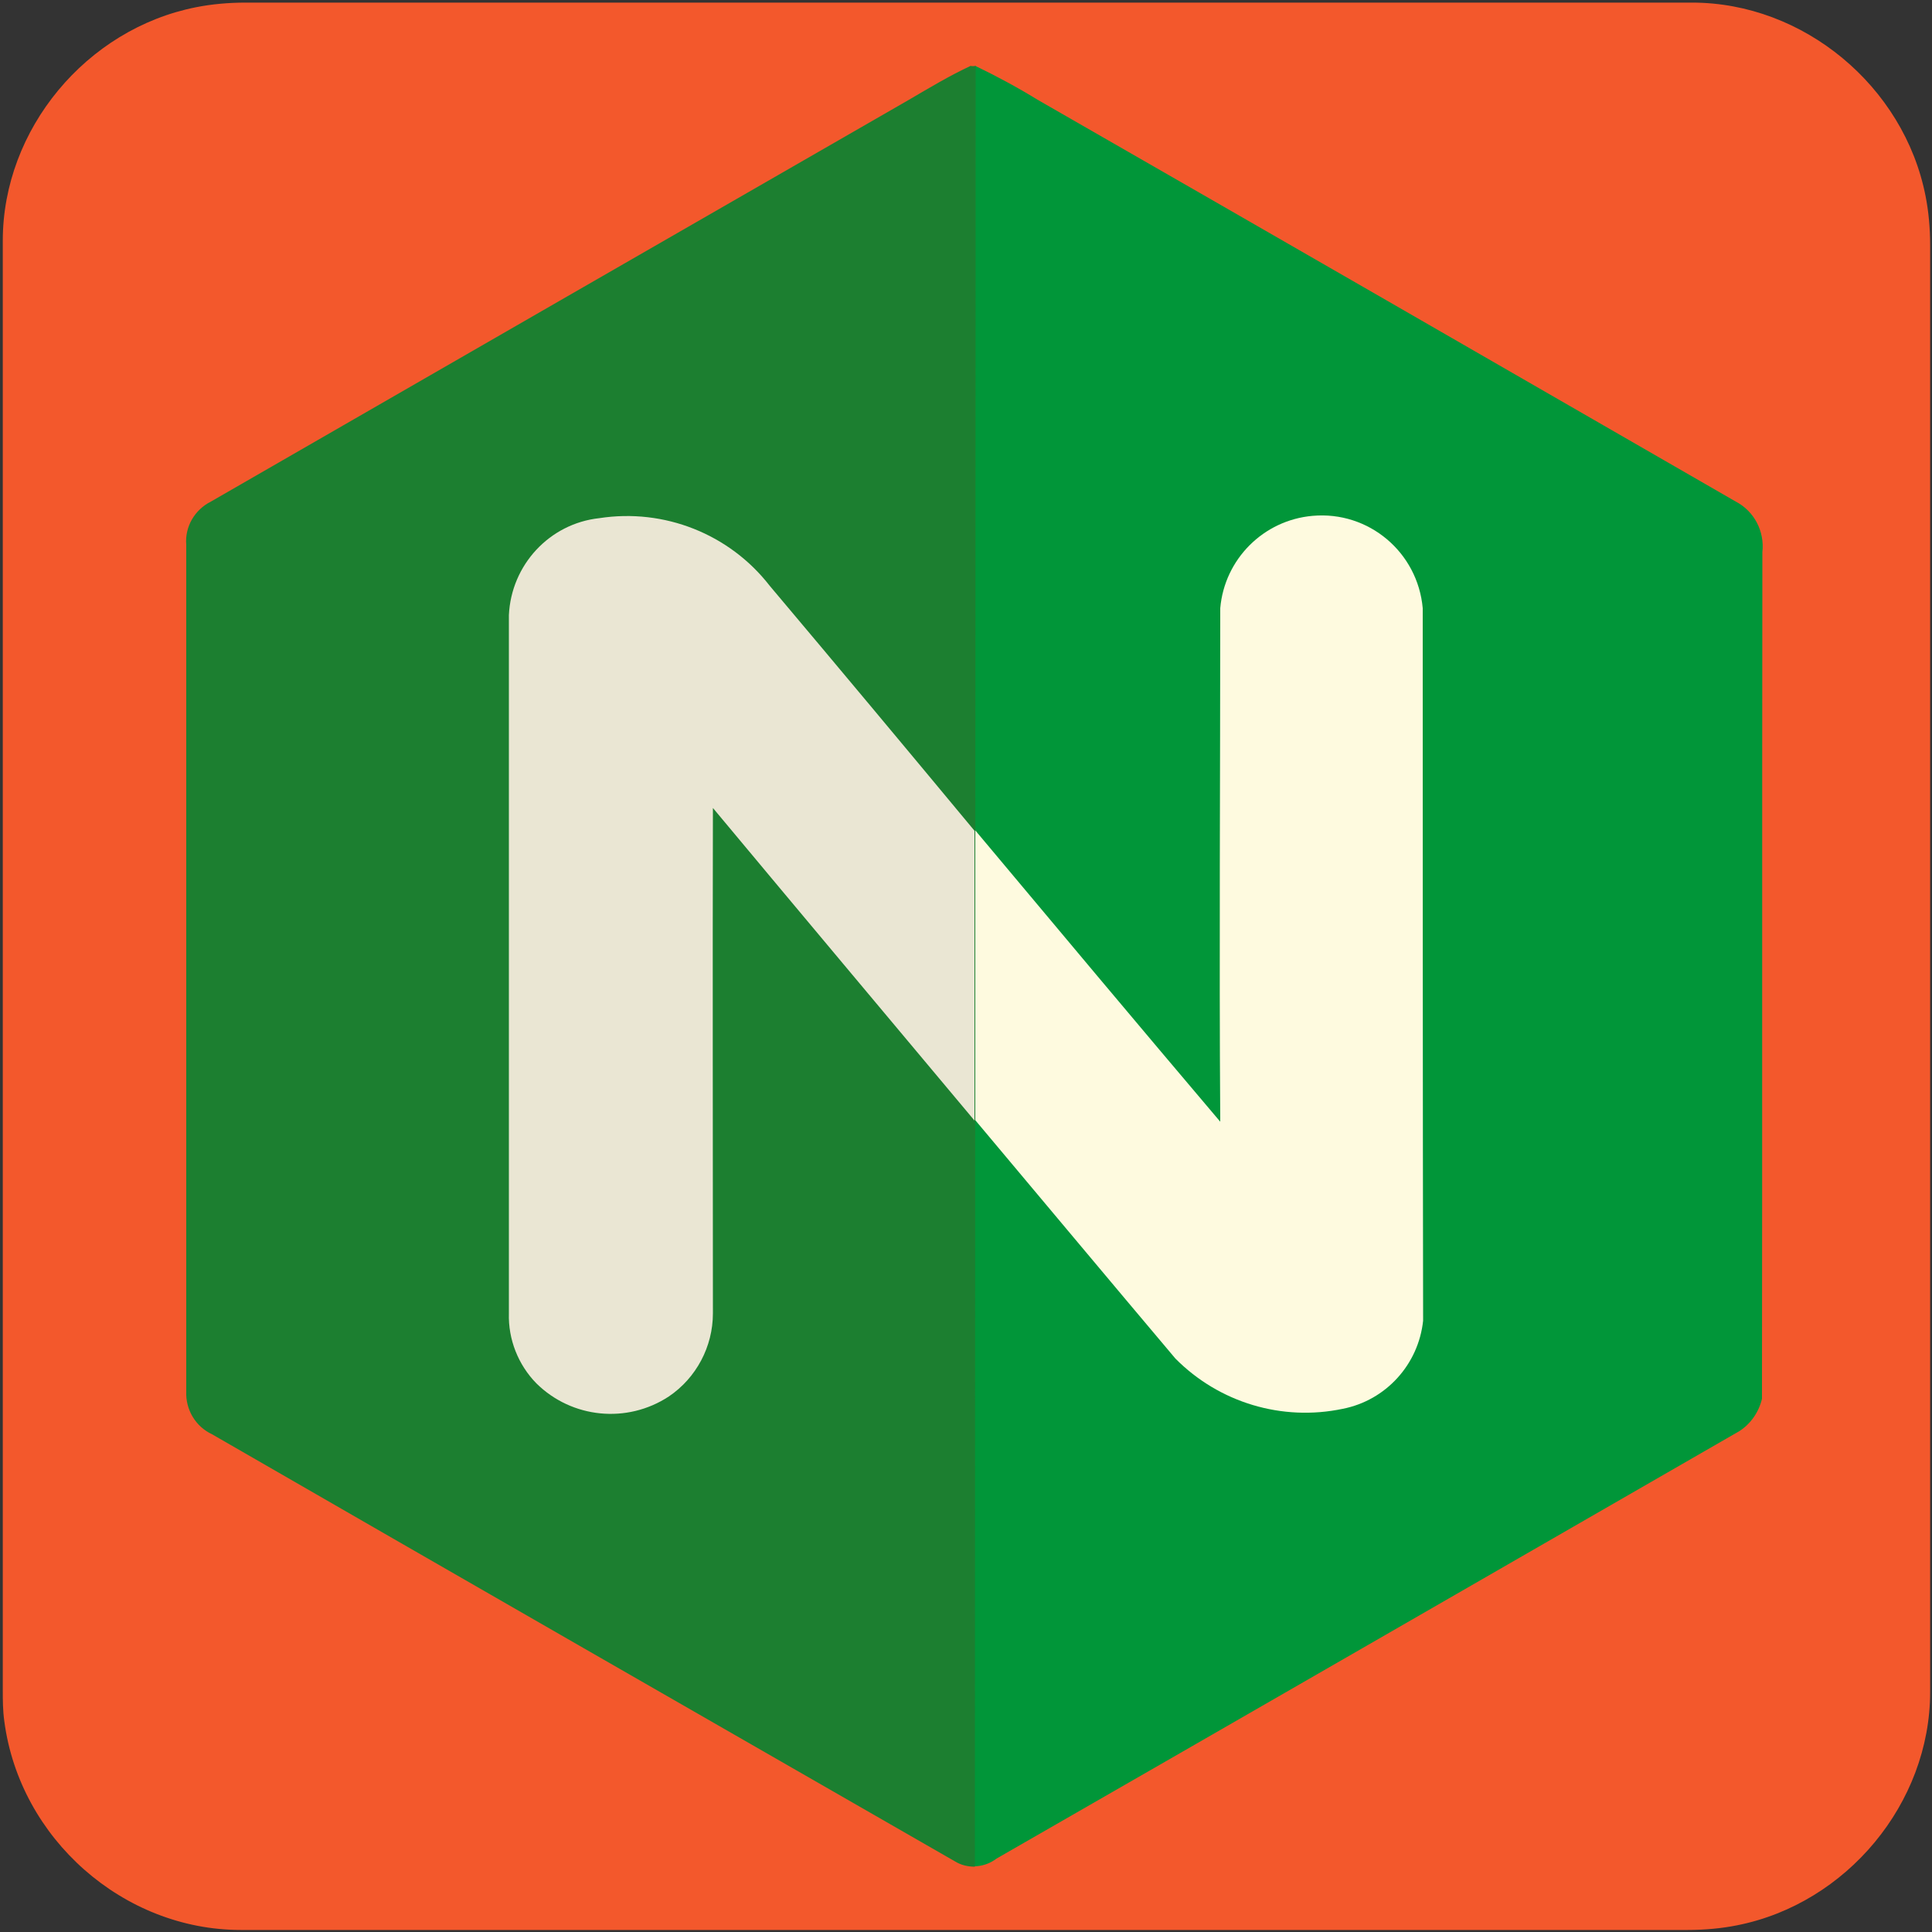 <svg xmlns="http://www.w3.org/2000/svg" viewBox="0 0 500 500" overflow="hidden" preserveAspectRatio="xMidYMid meet" id="eaf-1185c-0"><rect x="0" y="0" width="500" height="500" fill="#333333" stroke="none"/><!-- Created with Expressive Animator v1.1.3 | https://expressive.app/expressive-animator/ --><defs><clipPath id="eaf-1185c-1"><rect x="0" y="0" width="500" height="500"></rect></clipPath><style>#eaf-1185c-0 * {animation: 16000ms linear infinite normal both running;offset-rotate:0deg}@keyframes eaf-1185c-2{0%{fill:#f3582c}47.08%{fill:#f3582c;animation-timing-function:ease-in-out}49.58%{fill:#019639}63.75%{fill:#019639;animation-timing-function:ease-in-out}65%,100%{fill:#f3582c}}@keyframes eaf-1185c-3{0%,100%{transform:translate(269.35px,626.15px)}}@keyframes eaf-1185c-4{0%{transform:scale(1,1)}44.17%{transform:scale(1,1);animation-timing-function:ease-in-out}53.54%{transform:scale(1,0.38)}62.71%{transform:scale(1,0.38);animation-timing-function:ease-in-out}66.46%,100%{transform:scale(1,1)}}@keyframes eaf-1185c-5{0%,100%{transform:translate(-269.35px,-626.15px)}}@keyframes eaf-1185c-6{0%,100%{transform:translate(258.171px,250.05px)}}@keyframes eaf-1185c-7{0%{transform:rotate(0);animation-timing-function:ease-in-out}25%,100%{transform:rotate(360deg)}}@keyframes eaf-1185c-8{0%,100%{transform:translate(-258.171px,-250.05px)}}@keyframes eaf-1185c-9{0%{transform:scale(1,1)}37.5%{transform:scale(1,1);animation-timing-function:linear(0 0%,-0.04 12%,-0.19 35%,-0.23 44%,-0.23 54%,-0.18 63%,-0.03 73%,0.2 82%,0.54 91%,1 100%)}45.63%{transform:scale(0,0)}67.92%{transform:scale(0,0);animation-timing-function:linear(0 0%,0.45 9%,0.78 18%,1 27.03%,1.15 37%,1.2 46%,1.21 56%,1.17 66%,1.03 89%,1 100%)}75.21%,100%{transform:scale(1,1)}}@keyframes eaf-1185c-10{0%{fill:#fff}63.75%{fill:#fff}65%,100%{fill:#f3582c}}@keyframes eaf-1185c-11{0%,100%{filter:none}}@keyframes eaf-1185c-12{0%{filter:drop-shadow(0 0 0 #0000)}51.67%{filter:drop-shadow(0 0 0 #0000)}53.54%{filter:drop-shadow(8px 8px 9px #0000008f)}63.75%{filter:drop-shadow(8px 8px 9px #0000008f)}65%,100%{filter:drop-shadow(0 0 0 #0000)}}@keyframes eaf-1185c-13{0%,100%{transform:translate(250.988px,249.5px)}}@keyframes eaf-1185c-14{0%{transform:scale(0,0)}49.58%{transform:scale(0,0);animation-timing-function:ease-in-out}52.71%,100%{transform:scale(0.95,0.95)}}@keyframes eaf-1185c-15{0%,100%{transform:translate(-249.988px,-249.5px)}}@keyframes eaf-1185c-16{0%,67.71%{opacity:1}67.92%,100%{opacity:0}}</style></defs><g clip-path="url('#eaf-1185c-1')" style="isolation: isolate;"><g><g transform="matrix(4 0 0 4 -827.28 -2254.526)"><path fill="#f3582c" d="m331.7 626.2c0 15.6 0 31.3 0 46.9c0 7.2 -5.4 13.7 -12.5 15.1c-1 0.2 -2.1 0.3 -3.2 0.3c-31.2 0 -62.4 0 -93.6 0c-7.6 0 -14.3 -5.9 -15.3 -13.5c-0.1 -0.7 -0.1 -1.4 -0.1 -2c0 -31.3 0 -62.5 0 -93.8c0 -7.2 5.4 -13.7 12.5 -15.1c1 -0.2 2.1 -0.3 3.2 -0.3c31.2 0 62.4 0 93.6 0c7.2 0 13.7 5.4 15.1 12.5c0.2 1 0.3 2.1 0.3 3.2c0 15.6 0 31.1 0 46.7z" style="animation-name: eaf-1185c-2, eaf-1185c-3, eaf-1185c-4, eaf-1185c-5; animation-composition: replace, replace, add, add;"></path></g><g transform="translate(-6 0)"><g style="animation-name: eaf-1185c-6, eaf-1185c-9, eaf-1185c-8; animation-composition: replace, add, add;"><g style="filter: drop-shadow(rgba(0, 0, 0, 0.51) 1px 10px 11px);"><g style="animation-name: eaf-1185c-6, eaf-1185c-7, eaf-1185c-8; animation-composition: replace, add, add;"><path fill="#019639" d="m455.2 129.8c-60.2 -34.7 -120.4 -69.4 -180.7 -104c-5.2 -3.2 -10.6 -6.1 -16.2 -8.8l-0.2 466c2 0 4.1 -0.7 5.8 -2c64.1 -36.8 128.1 -73.7 192.2 -110.6c3 -1.9 5.1 -5 5.9 -8.4c0.1 -73 0 -146.1 0.1 -219.1c0.6 -5.4 -2.1 -10.6 -6.9 -13.1z"></path><path fill="#1c7f30" d="m257.3 17c-5.6 2.6 -10.9 5.8 -16.2 8.9c-60.2 34.6 -120.4 69.3 -180.5 103.9c-4.2 2.1 -6.8 6.5 -6.4 11.2c0 73 0 146.1 0 219.1c-0.2 4.7 2.4 9.1 6.7 11.1c64 36.9 128.1 73.7 192.2 110.5c1.6 1 3.4 1.4 5.2 1.4l0.2 -466l-1.2 0l0 -0.1z"></path></g></g><path fill="#eae6d3" d="m205.2 151.6c-10.4 -13.4 -27.3 -20.1 -44.1 -17.5c-12.9 1.4 -22.8 12.1 -23.4 25.1c0 60.2 0 120.5 0 180.7c-0.2 6.7 2.4 13.3 7.1 18.1c9.2 9.1 23.5 10.5 34.3 3.4c7.1 -4.8 11.4 -12.9 11.4 -21.5c0 -43.6 -0.1 -87.2 0 -130.8c22.5 27 45.1 53.9 67.7 80.9l0 -75c-17.6 -21.2 -35.3 -42.4 -53 -63.4z"></path><path fill="#fefadf" d="m374.2 157.4c-1.3 -14.5 -14 -25.2 -28.5 -23.9c-12.7 1.1 -22.8 11.2 -23.9 23.9c0 44.3 -0.3 88.6 0 132.9c-21.2 -25 -42.3 -50.2 -63.4 -75.4l0 75c17.3 20.6 34.5 41.2 51.8 61.7c11.3 11.4 27.6 16.3 43.3 13c11.2 -2.2 19.6 -11.5 20.8 -22.8c-0.1 -61.4 -0.1 -122.9 -0.1 -184.4z"></path></g></g><g transform="matrix(0 0 0 0 250.988 249.5)" style="animation-name: eaf-1185c-13, eaf-1185c-14, eaf-1185c-15, eaf-1185c-16; animation-composition: replace, add, add, replace;"><g style="animation-name: eaf-1185c-11, eaf-1185c-12; animation-composition: replace, add;"><path fill="#fff" d="m98.8 300c-2.7 0 -5.4 -1.1 -7.4 -3.1l-62.2 -62.2l0 54.8c0 5.8 -4.7 10.5 -10.5 10.5c-5.8 0 -10.5 -4.7 -10.5 -10.5l0 -80.1c0 -4.3 2.6 -8.1 6.5 -9.7c3.9 -1.6 8.4 -0.7 11.4 2.3l62.2 62.2l0 -54.8c0 -5.8 4.7 -10.5 10.5 -10.5c5.8 0 10.5 4.7 10.5 10.5l0 80.1c0 5.8 -4.7 10.5 -10.5 10.5m48.7 -101l-2.9 5.4l-22.3 40.6l-2.9 5.1l2.9 5.1l22.3 39.3l3 5.4l58.4 0l2.9 -5.9l16.7 -33.6l7.5 -15.2l-16.9 0l-42.7 0.1c-5.6 -0.1 -10.7 5 -10.7 10.5c0 5.6 5.1 10.6 10.7 10.5l25.7 -0.1l-6.3 12.7l-33.1 0l-16.4 -28.9l16.6 -29.9l35.2 0l8.2 16.8l21.1 0l-13.3 -31.9l-2.9 -5.9l-60.8 0m106.4 -0.3c-5.5 0.1 -10.4 5.1 -10.4 10.6l0 27.4l21 0l0 -27.4c0.1 -5.5 -5 -10.6 -10.6 -10.6m33.7 101.4c-5.8 0 -10.5 -4.7 -10.5 -10.5l0 -80.1c0 -5.8 4.7 -10.5 10.5 -10.5c5.8 0 10.5 4.7 10.5 10.5l0 54.8l62.2 -62.2c3 -3 7.5 -3.9 11.4 -2.3c3.9 1.6 6.5 5.5 6.5 9.7l0 80.1c0 5.8 -4.7 10.5 -10.5 10.5c-5.8 0 -10.5 -4.7 -10.5 -10.5l0 -54.7l-62.2 62.1c-2 2 -4.6 3.1 -7.4 3.1m168.4 -50.7l32.7 -32.6c4.1 -4.1 4.1 -10.7 0 -14.9c-4.1 -4.1 -10.7 -4.1 -14.9 0l-32.7 32.6l-32.7 -32.6c-4.1 -4.1 -10.8 -4.1 -14.9 0c-4.1 4.1 -4.1 10.8 0 14.9l32.7 32.6l-32.5 32.5c-4.1 4.1 -4.1 10.7 0 14.9c2 2 4.6 3.1 7.4 3.1c2.7 0 5.4 -1 7.4 -3.1l32.6 -32.5l32.6 32.5c2 2 4.6 3.1 7.4 3.1c2.7 0 5.4 -1 7.4 -3.1c4.1 -4.1 4.1 -10.8 0 -14.9l-32.5 -32.5m-202.1 50.4c-5.5 -0.1 -10.4 -5.1 -10.4 -10.6l0 -44l21 0l0 44c0.1 5.5 -5 10.7 -10.6 10.6" style="animation-name: eaf-1185c-10;"></path></g></g></g></g></svg>